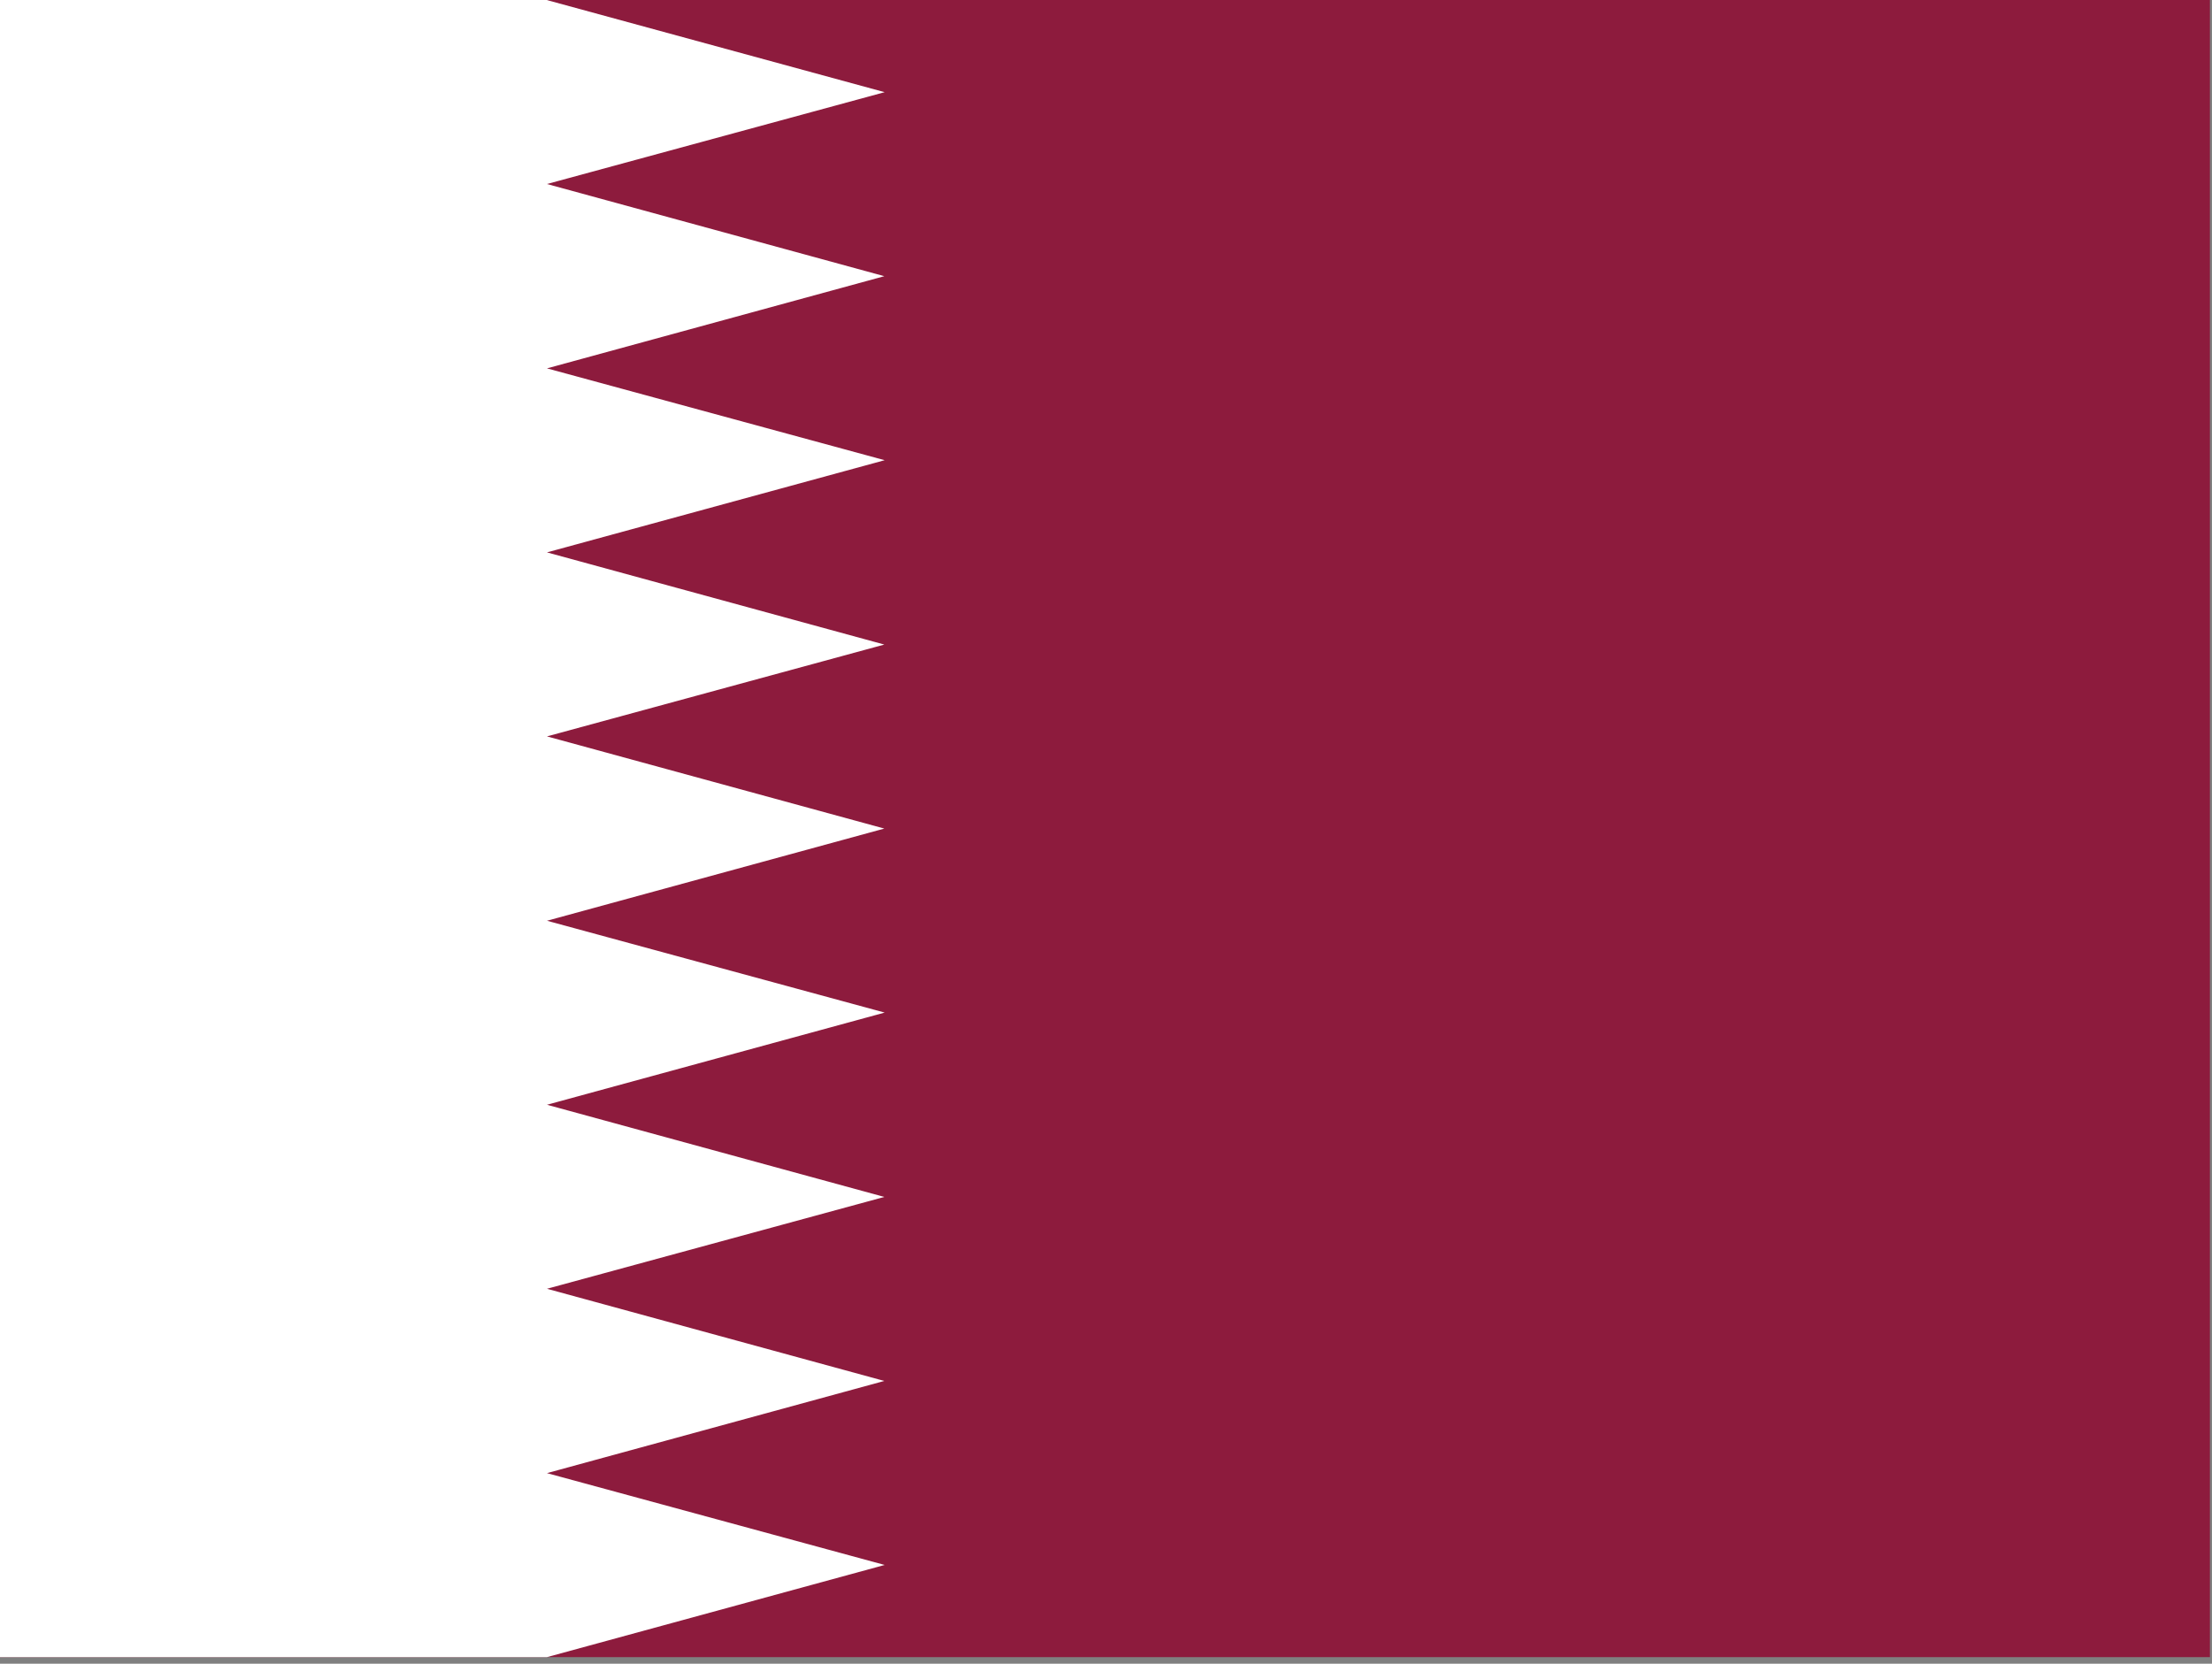 <?xml version="1.0" encoding="utf-8"?>
<!-- Generator: Adobe Illustrator 26.3.1, SVG Export Plug-In . SVG Version: 6.00 Build 0)  -->
<svg version="1.1" id="flag-icons-qa" xmlns="http://www.w3.org/2000/svg" xmlns:xlink="http://www.w3.org/1999/xlink" x="0px"
	 y="0px" viewBox="0 0 640.6 481.9" style="enable-background:new 0 0 640.6 481.9;" xml:space="preserve">
<rect x="0" y="0" width="640.6" height="481.9" fill="#808080" stroke="none"/>
<style type="text/css">
	.st0{fill:#8D1B3D;}
	.st1{fill:#FFFFFF;}
</style>
<path class="st0" d="M0,0h640v480H0V0z"/>
<path class="st1" d="M0,0v480h158.4l97.8-26.7l-97.8-26.6l97.7-26.7l-97.7-26.7l97.7-26.6L158.4,320l97.8-26.7l-97.8-26.6l97.7-26.7
	l-97.7-26.7l97.7-26.6L158.4,160l97.8-26.7l-97.8-26.6L256.1,80l-97.7-26.7l97.8-26.6L158.3,0H0z"/>
</svg>
